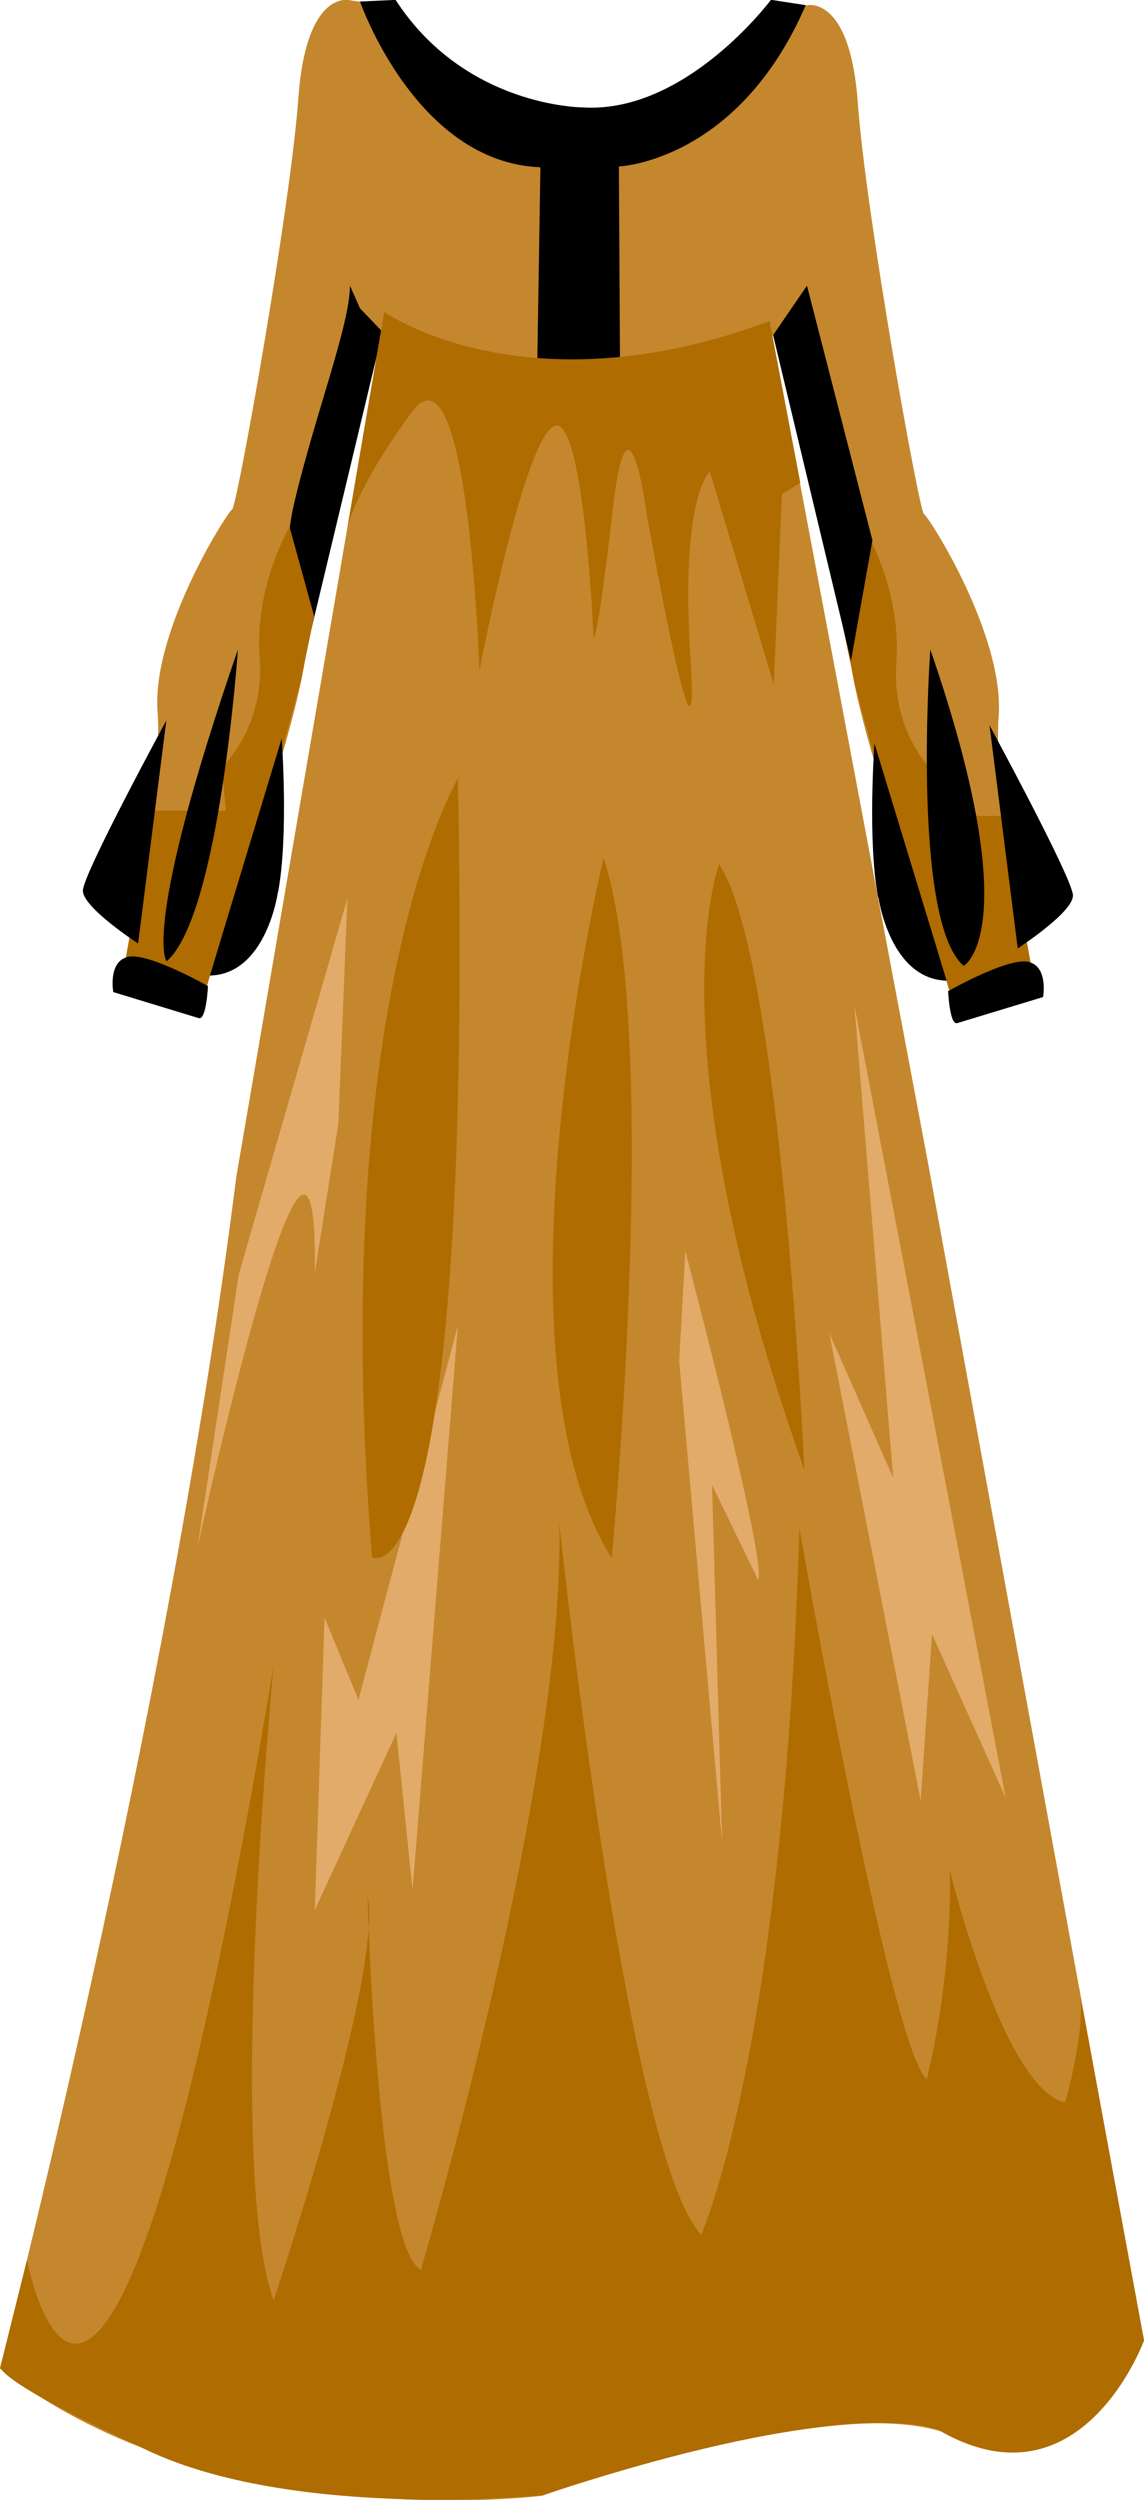 <svg xmlns="http://www.w3.org/2000/svg" viewBox="0 0 186.46 407.33"><defs><clipPath id="A" transform="translate(-705.8 -618.06)"><path d="M0 0h1500v1500H0z" fill="none"/></clipPath></defs><g clip-path="url(#A)"><path d="M141.2 86.67s-9.45-34.58-9.92-41.2" fill="#599a49"/><path d="M155.2 162.4s-16.22-44.53-16.7-56.3c0 0 5.34-9.3 1.88-23.74s-8.87-28.3-9-34.9-2.44-28.68-2.44-28.68.93-17.9 2.44-17.9c0 0 7.16-2 8.44 15.93s10 66.56 10.78 66.95 13.16 19.78 12.17 33 5.34 40.83 5.34 40.83z" fill="#c4872d"/><path d="M163.63 132.94h-12l.6-7.1s-7-6.33-6.13-17.9-4.9-21.27-4.9-21.27l-4 14.54 2.13 10.3 4.77 17.74 9.18 27.1 1.52 5.32 13.32-4.05z" fill="#af6c00"/><path d="M154.53 161.45s.25 5.62 1.48 5.24l14-4.25s.9-5-2.42-5.74-13 4.75-13 4.75m-11.4-15.2s1.85 13.27 11.1 13.52l-11.76-38.62s-1.17 15.74.6 25.1m8.5-40.44s-3.16 44.15 5.44 51.55c0 0 10.4-5.66-5.44-51.55m14.25 48.7s9.07-5.87 9-8.64-13.6-27.7-13.6-27.7zM57.15 44.65l5.82 6.84-13.25 55.32-3.48-19.6"/><path d="M33.2 161.6s16.22-44.53 16.72-56.3c0 0-5.34-9.3-1.88-23.73s8.86-28.3 9-34.9 2.47-28.7 2.47-28.7S58.6.04 57.07.04c0 0-7.15-2-8.44 15.93s-10 66.56-10.78 67-13.15 19.78-12.17 33-5.34 40.84-5.34 40.84z" fill="#c4872d"/><path d="M24.8 132.08h12l-.6-7.14s7-6.33 6.13-17.9 4.87-21.18 4.87-21.18l4 14.54-2.12 10.3-4.78 17.74-9.1 27.1-1.52 5.3-13.32-4z" fill="#af6c00"/><path d="M33.9 160.64s-.25 5.6-1.5 5.24l-13.94-4.25s-.9-5 2.42-5.74 13 4.75 13 4.75m11.4-15.2s-1.86 13.27-11.07 13.5l11.7-38.62s1.17 15.74-.6 25.1m-22.8 8.3s-9.06-5.87-9-8.64 13.6-27.7 13.6-27.7zm16.27-47.9s-3 43.42-11.63 50.8c0 0-4.2-4.92 11.63-50.8m92.48-60.33l-5.8 6.83 13.24 55.32 3.5-19.6"/><g fill="#c4872d"><path d="M57.07.07l2.77.34 12.6 16.5 20.37 8.7 13.16-1.98 15.82-9.3 7.8-11.58 2.28-.7v44l-8 11.67L95 62.9l-26.83-2.77-9.5-9.9-4.84-10.98L57.07.07z"/><path d="M0 385.83s27.43-105.76 38.5-194l24.13-141s4.8 8.7 31.78 7.25 31-5.77 31-5.77l25.82 137 35.2 192.07s-12 24.62-30.26 15.82-67.75 9.4-67.75 9.4-53.17 6.9-88.45-20.74"/></g><path d="M4.4 368.2s12.76 67.2 40.2-96.83c0 0-7.92 81.76 0 103.38 0 0 17.93-53.27 15.3-65.93 0 0 1.5 56.9 8.7 61 0 0 23.73-80.3 22.54-121.84 0 0 10.88 103 23.15 116.1 0 0 13.45-29.87 16-115.12 0 0 14.83 84.85 20.77 89.8a138.72 138.72 0 0 0 3.76-34c0 0 8.7 35.6 18.8 37.78 0 0 3.76-13.15 2.18-18.9l10.67 57.66s-10.24 28.1-33.46 14.62c0 0-13.26-6.33-64.53 10.6 0 0-42.22 4.3-66.16-8.15 0 0-19.9-8.9-22.3-12.6z" fill="#af6c00"/><g fill="#e2ab69"><path d="M74.64 215.85l-7.4 92.05-2.63-25.58-13.3 28.88 1.58-47.67 5.54 13.4 16.22-61.06zm37.06-12s13.45 51 11.86 53.54l-7.5-15.45 1.64 58.3-7-78.46zm23.46 13.32l14.9 76.22 1.85-27.16 12 26.64-24.66-129.1 6.33 77-10.42-23.6z"/></g><g fill="#af6c00"><path d="M74.64 126.84s-21.36 35.6-14 126.86c0 0 16.62 9.5 14-126.86m23.74 12.92s-19.52 81 1.32 114.08c0 0 8.17-85.06-1.32-114.08m18.82 1.06s-11 28.76 13.9 98.64c0 0-3.83-83.87-13.9-98.64"/></g><path d="M58.68.25s9.1 26.24 29.4 27l-.5 31.45h13.47l-.18-31.58s19.4-.73 30.46-26.28l-5.67-.87S111.83 18.55 95 17.5c0 0-19.18 0-30.52-17.52z"/><path d="M62.64 50.82S85.48 67.05 125 52.47l.44-.17 5 26.35-3 1.87-1.32 31-10.42-34.68s-4.88 4-3.16 30.46-7.12-23.47-7.12-23.47-3-23-5.54-.9-3.13 21-3.13 21-1.6-37.6-6.62-34.42-12 39.82-12 39.82-1.73-54.82-11-42.2-10.5 18.8-10.5 18.8z" fill="#af6c00"/><path d="M56.63 146.36L38.9 207.68l-6.7 44.37s19.65-89.87 19.12-44.77l3.82-24.13z" fill="#e2ab69"/></g></svg>